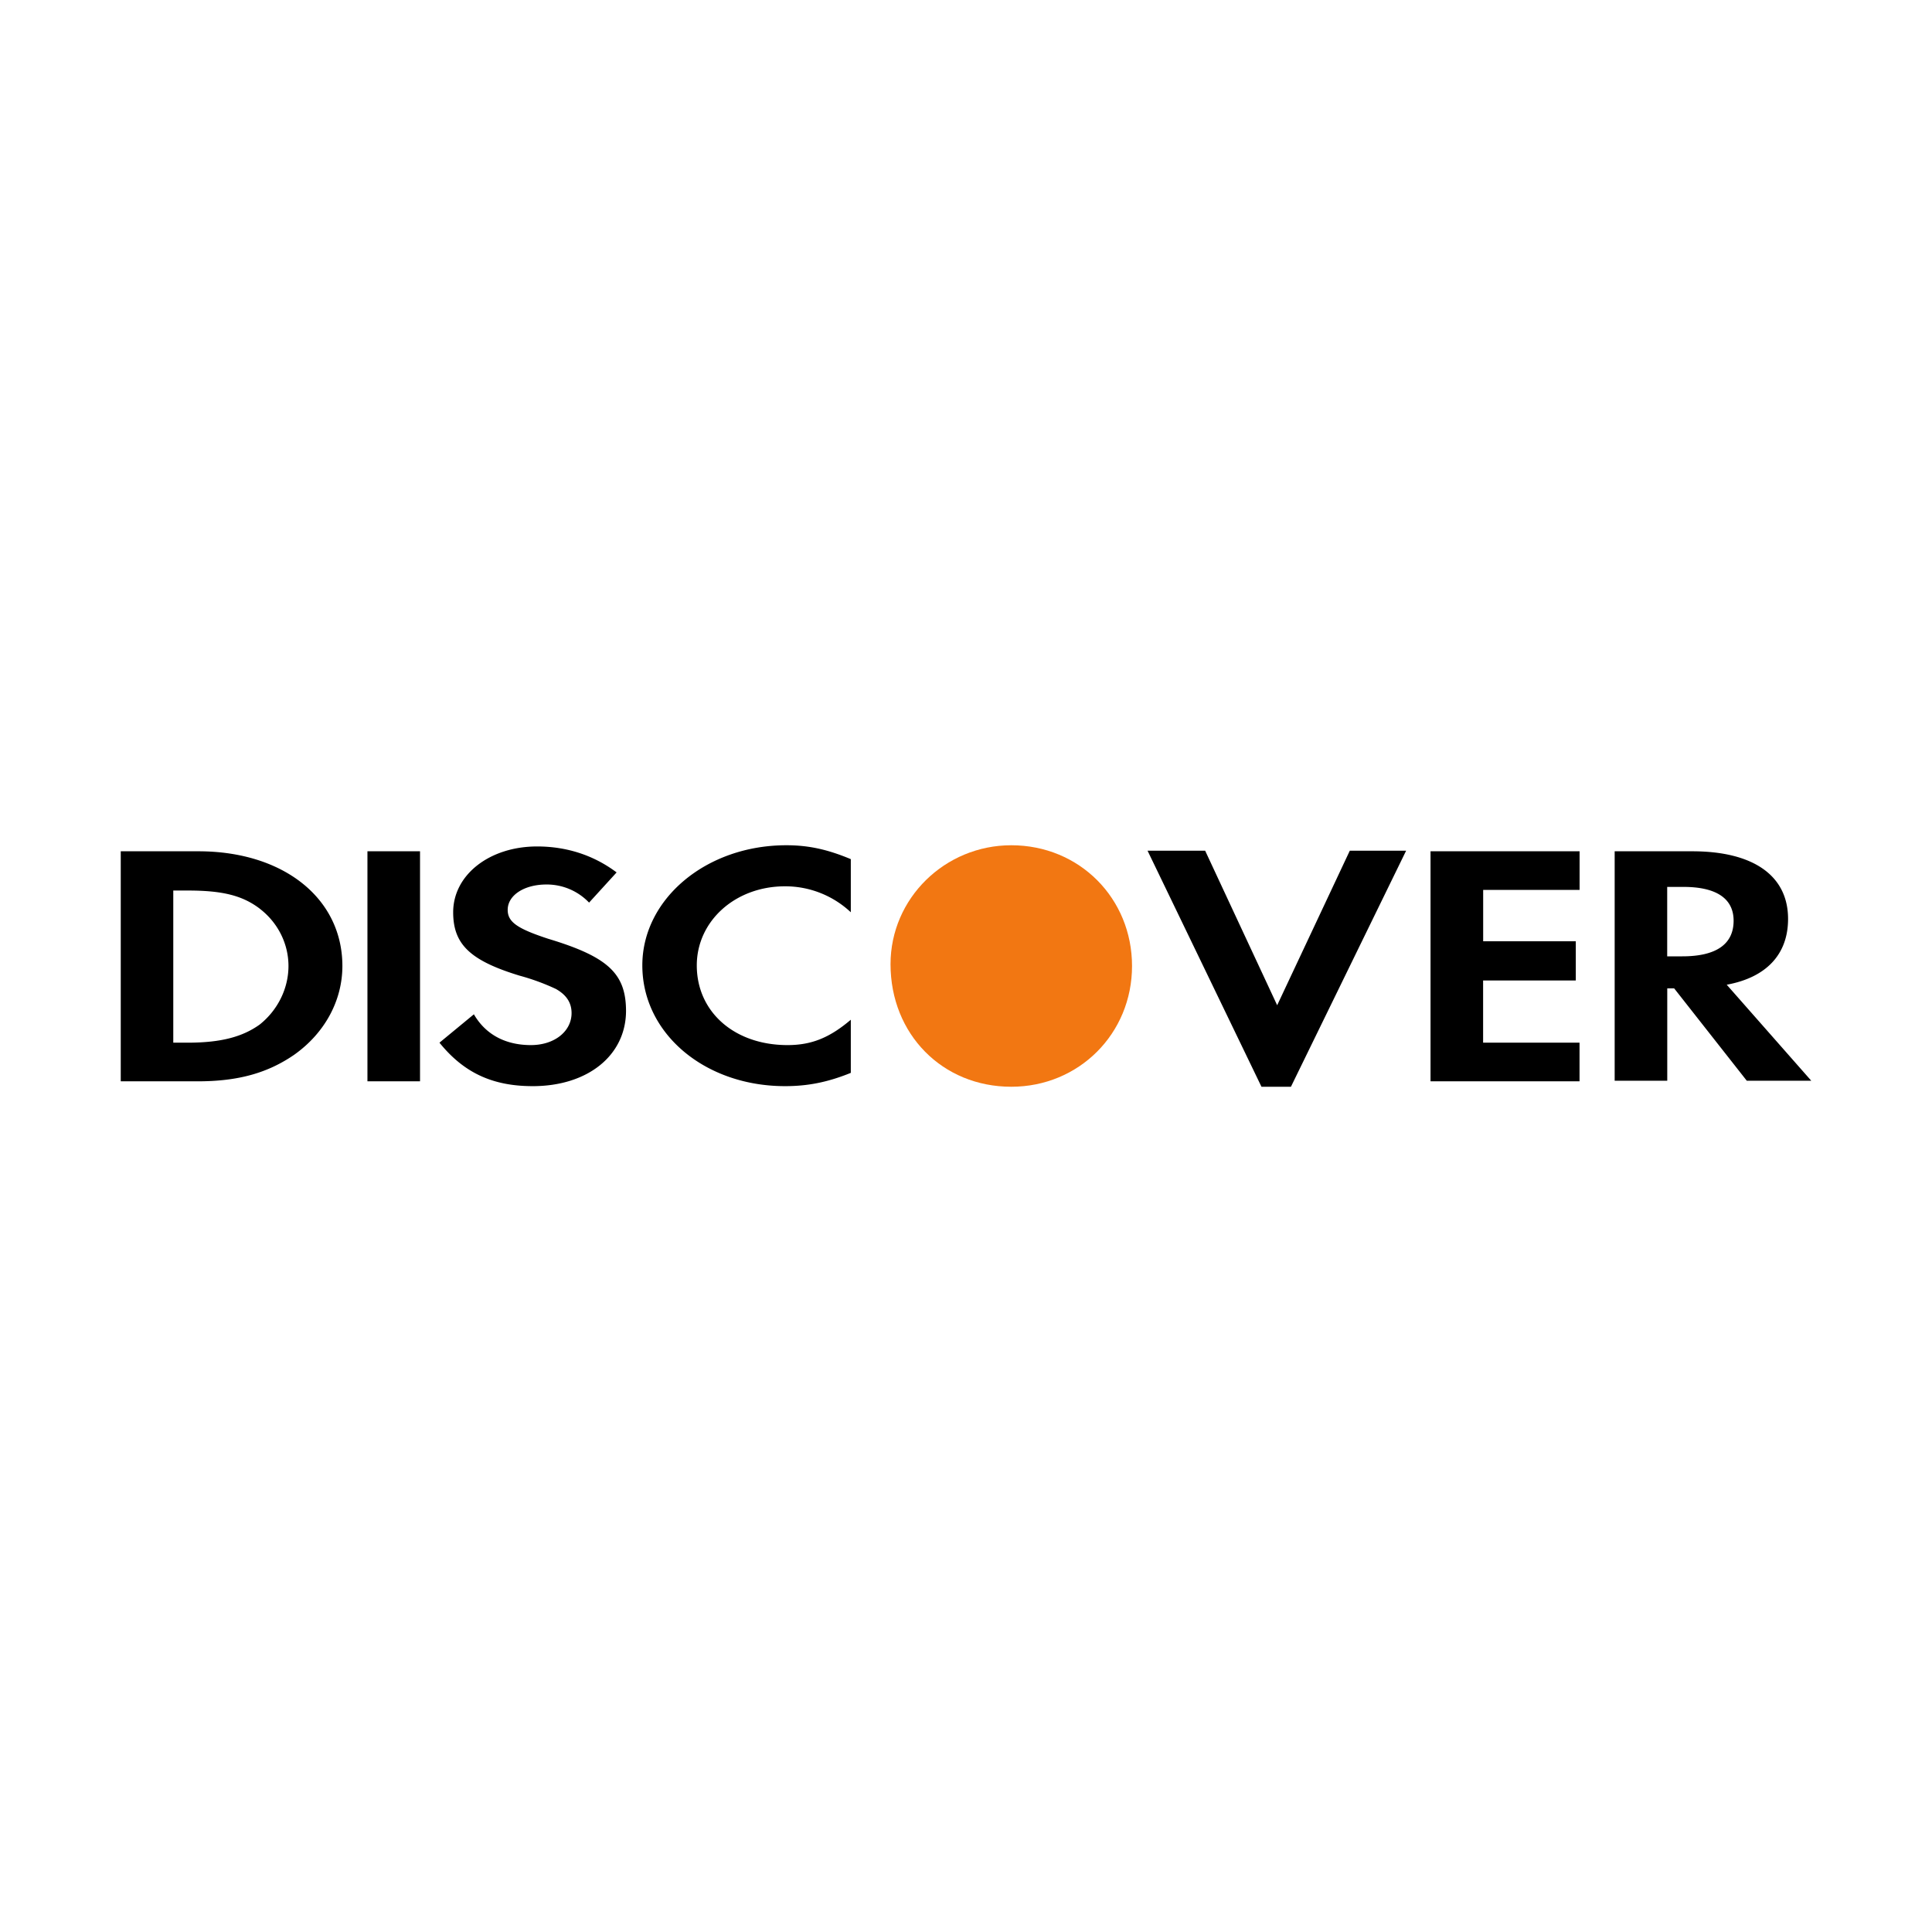 <svg height="20" width="20" viewBox="0 0 32 32" xmlns="http://www.w3.org/2000/svg"><g fill="none" fill-rule="evenodd"><path d="M0 0h32v32H0z" fill="#ebf1f8"></path><path d="M0 0h32v32H0z" fill="#fff"></path><g fill-rule="nonzero"><path d="M30 17.9h-1.068l-1.203-1.53h-.114v1.53h-.871v-3.8h1.286c1.006 0 1.586.4 1.586 1.12 0 .59-.363.97-1.016 1.09zm-1.286-2.65c0-.37-.29-.56-.83-.56h-.27v1.15h.25c.56 0 .85-.2.85-.59zm-5.02-1.15h2.469v.64h-1.597v.85H26.1v.65h-1.535v1.03h1.597v.64h-2.468zm-2.8 3.9l-1.887-3.91h.954l1.193 2.56 1.203-2.56h.933L21.382 18h-.466zm-7.891-.01c-1.327 0-2.364-.87-2.364-2 0-1.1 1.057-1.99 2.385-1.99.373 0 .684.07 1.068.23v.88a1.586 1.586 0 0 0-1.089-.43c-.83 0-1.462.58-1.462 1.31 0 .77.622 1.32 1.503 1.32.395 0 .695-.12 1.048-.42v.88c-.394.16-.726.22-1.089.22zm-2.634-1.25c0 .74-.633 1.25-1.545 1.25-.664 0-1.141-.22-1.545-.72l.57-.47c.197.34.529.51.944.51.394 0 .674-.23.674-.53 0-.17-.083-.3-.26-.4a3.693 3.693 0 0 0-.601-.22c-.82-.25-1.1-.52-1.1-1.05 0-.62.602-1.09 1.39-1.09.498 0 .944.15 1.317.43l-.456.5a.97.97 0 0 0-.705-.3c-.373 0-.643.18-.643.42 0 .2.155.31.674.48.996.3 1.286.58 1.286 1.2zM6.086 14.1h.871v3.81h-.871zm-2.8 3.81H2V14.1h1.286c1.41 0 2.385.78 2.385 1.9 0 .57-.29 1.11-.798 1.47-.436.3-.923.44-1.597.44zm1.016-2.86c-.29-.22-.622-.3-1.192-.3h-.24v2.52h.239c.56 0 .912-.1 1.192-.3.301-.24.477-.6.477-.97s-.176-.72-.477-.95z" fill="#000"></path><path d="M16.75 14c-1.1 0-2 .88-2 1.97 0 1.16.86 2.03 2 2.03 1.12 0 2-.88 2-2s-.87-2-2-2z" fill="#f27712"></path></g></g></svg>
